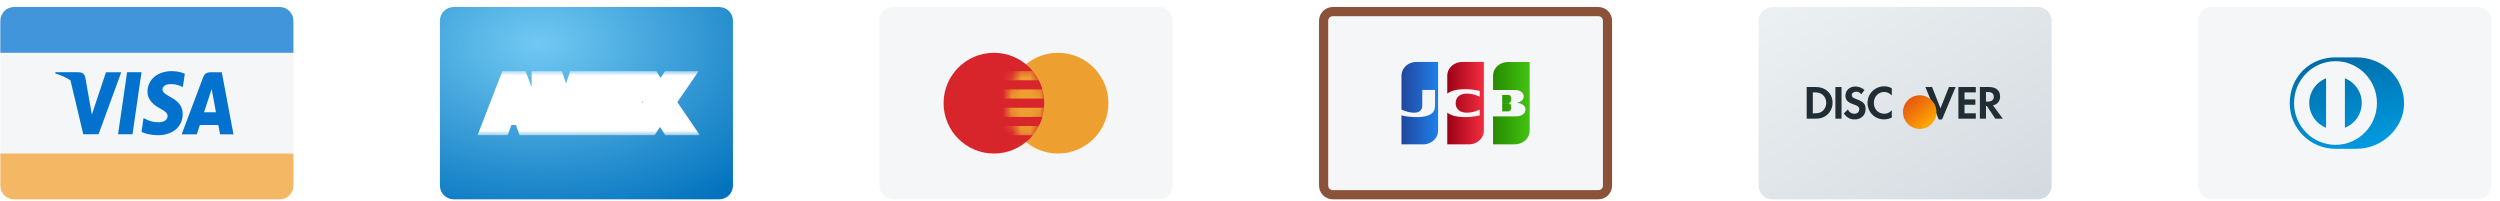 <svg width="273" height="22" viewBox="0 0 273 22" fill="none" xmlns="http://www.w3.org/2000/svg">
<g clip-path="url(#clip0)">
<path fill-rule="evenodd" clip-rule="evenodd" d="M0.039 2.266C0.039 1.437 0.711 0.766 1.539 0.766H30.539C31.368 0.766 32.039 1.437 32.039 2.266V20.266C32.039 21.094 31.368 21.766 30.539 21.766H1.539C0.711 21.766 0.039 21.094 0.039 20.266V2.266Z" fill="#F4F6F7"/>
<path fill-rule="evenodd" clip-rule="evenodd" d="M0.039 2.266C0.039 1.437 0.711 0.766 1.539 0.766H30.539C31.368 0.766 32.039 1.437 32.039 2.266V5.766H0.039V2.266Z" fill="#4095DB"/>
<path fill-rule="evenodd" clip-rule="evenodd" d="M0.039 16.766H32.039V20.266C32.039 21.094 31.368 21.766 30.539 21.766H1.539C0.711 21.766 0.039 21.094 0.039 20.266V16.766Z" fill="#F4B662"/>
<path fill-rule="evenodd" clip-rule="evenodd" d="M20.18 8.05C19.868 7.914 19.379 7.766 18.769 7.766C17.212 7.766 16.116 8.686 16.107 10.004C16.097 10.978 16.889 11.522 17.486 11.846C18.099 12.178 18.306 12.391 18.303 12.688C18.299 13.142 17.814 13.35 17.361 13.35C16.73 13.35 16.395 13.247 15.877 12.994L15.675 12.886L15.455 14.404C15.822 14.593 16.503 14.757 17.209 14.766C18.864 14.766 19.939 13.857 19.951 12.449C19.957 11.676 19.537 11.09 18.629 10.607C18.078 10.292 17.741 10.084 17.744 9.766C17.745 9.484 18.03 9.182 18.647 9.182C19.162 9.173 19.535 9.305 19.825 9.443L19.966 9.52L20.18 8.05ZM12.893 14.665L13.878 7.884H15.453L14.468 14.665H12.893ZM22.904 10.366C22.904 10.366 22.407 11.871 22.277 12.261H23.584C23.522 11.922 23.22 10.303 23.22 10.303L23.113 9.718C23.071 9.853 23.012 10.031 22.968 10.166C22.928 10.287 22.9 10.374 22.904 10.366ZM24.219 7.891H23.002C22.625 7.891 22.342 8.011 22.177 8.453L19.838 14.668H21.492C21.492 14.668 21.762 13.832 21.823 13.648C21.908 13.648 22.308 13.649 22.732 13.65C23.21 13.65 23.719 13.652 23.84 13.652C23.888 13.888 24.032 14.668 24.032 14.668H25.494L24.219 7.891ZM11.572 7.89L10.03 12.513L9.865 11.573L9.314 8.457C9.218 8.027 8.942 7.9 8.6 7.885H6.06L6.039 8.025C6.657 8.201 7.21 8.454 7.694 8.769L9.094 14.659L10.761 14.658L13.241 7.89H11.572Z" fill="#0071CE"/>
<path fill-rule="evenodd" clip-rule="evenodd" d="M0.039 2.266C0.039 1.437 0.711 0.766 1.539 0.766H30.539C31.368 0.766 32.039 1.437 32.039 2.266V20.266C32.039 21.094 31.368 21.766 30.539 21.766H1.539C0.711 21.766 0.039 21.094 0.039 20.266V2.266Z" fill="#E5E5E5" fill-opacity="0.01"/>
</g>
<g clip-path="url(#clip1)">
<path fill-rule="evenodd" clip-rule="evenodd" d="M96.039 2.266C96.039 1.437 96.711 0.766 97.539 0.766H126.539C127.368 0.766 128.039 1.437 128.039 2.266V20.266C128.039 21.094 127.368 21.766 126.539 21.766H97.539C96.711 21.766 96.039 21.094 96.039 20.266V2.266Z" fill="#F4F6F7"/>
<path fill-rule="evenodd" clip-rule="evenodd" d="M108.539 16.766C111.577 16.766 114.039 14.303 114.039 11.266C114.039 8.228 111.577 5.766 108.539 5.766C105.502 5.766 103.039 8.228 103.039 11.266C103.039 14.303 105.502 16.766 108.539 16.766Z" fill="#D8232A"/>
<path fill-rule="evenodd" clip-rule="evenodd" d="M112.039 15.508C112.99 16.294 114.21 16.766 115.539 16.766C118.577 16.766 121.039 14.303 121.039 11.266C121.039 8.228 118.577 5.766 115.539 5.766C114.21 5.766 112.99 6.237 112.039 7.023C113.261 8.032 114.039 9.558 114.039 11.266C114.039 12.974 113.261 14.5 112.039 15.508Z" fill="#ED9F2D"/>
<path fill-rule="evenodd" clip-rule="evenodd" d="M112.039 7.023C110.818 8.031 110.039 9.558 110.039 11.265C110.039 12.973 110.818 14.5 112.039 15.508C113.261 14.5 114.039 12.973 114.039 11.265C114.039 9.558 113.261 8.031 112.039 7.023Z" fill="#D8232A"/>
<mask id="mask0" mask-type="alpha" maskUnits="userSpaceOnUse" x="110" y="7" width="5" height="9">
<path fill-rule="evenodd" clip-rule="evenodd" d="M112.039 7.023C110.818 8.031 110.039 9.558 110.039 11.265C110.039 12.973 110.818 14.5 112.039 15.508C113.261 14.5 114.039 12.973 114.039 11.265C114.039 9.558 113.261 8.031 112.039 7.023Z" fill="white"/>
</mask>
<g mask="url(#mask0)">
<path fill-rule="evenodd" clip-rule="evenodd" d="M109.039 7.766H115.039V8.766H109.039V7.766ZM109.039 9.766H115.039V10.766H109.039V9.766ZM115.039 11.766H109.039V12.766H115.039V11.766ZM109.039 13.766H115.039V14.766H109.039V13.766ZM115.039 15.766H109.039V16.766H115.039V15.766Z" fill="#ED9F2D"/>
</g>
<path fill-rule="evenodd" clip-rule="evenodd" d="M96.039 2.266C96.039 1.437 96.711 0.766 97.539 0.766H126.539C127.368 0.766 128.039 1.437 128.039 2.266V20.266C128.039 21.094 127.368 21.766 126.539 21.766H97.539C96.711 21.766 96.039 21.094 96.039 20.266V2.266Z" fill="#E5E5E5" fill-opacity="0.01"/>
</g>
<g clip-path="url(#clip2)">
<path fill-rule="evenodd" clip-rule="evenodd" d="M48.039 2.266C48.039 1.437 48.711 0.766 49.539 0.766H78.539C79.368 0.766 80.039 1.437 80.039 2.266V20.266C80.039 21.094 79.368 21.766 78.539 21.766H49.539C48.711 21.766 48.039 21.094 48.039 20.266V2.266Z" fill="url(#paint0_radial)"/>
<path fill-rule="evenodd" clip-rule="evenodd" d="M48.039 2.266C48.039 1.437 48.711 0.766 49.539 0.766H78.539C79.368 0.766 80.039 1.437 80.039 2.266V20.266C80.039 21.094 79.368 21.766 78.539 21.766H49.539C48.711 21.766 48.039 21.094 48.039 20.266V2.266Z" fill="#E5E5E5" fill-opacity="0.01"/>
<mask id="path-15-outside-1" maskUnits="userSpaceOnUse" x="51.607" y="7.766" width="25" height="7" fill="black">
<rect fill="white" x="51.607" y="7.766" width="25" height="7"/>
<path fill-rule="evenodd" clip-rule="evenodd" d="M55.436 11.833L56.102 9.998H56.117L56.762 11.833H55.436ZM55.543 8.766L53.607 13.766H54.74L55.142 12.652H57.056L57.443 13.766H58.612L56.698 8.766H55.543ZM59.057 8.766V13.766H60.111V10.257H60.125L61.38 13.766H62.248L63.502 10.222H63.517V13.766H64.571V8.766H62.986L61.853 12.204H61.839L60.641 8.766H59.057ZM65.56 8.766V13.766H69.447V12.841H66.686V11.616H69.167V10.761H66.686V9.69H69.389V8.766H65.56ZM71.461 11.147L69.676 13.766H70.938L72.078 12.036L73.197 13.766H74.537L72.752 11.154L74.394 8.766H73.161L72.121 10.362L71.117 8.766H69.812L71.461 11.147Z"/>
</mask>
<path fill-rule="evenodd" clip-rule="evenodd" d="M55.436 11.833L56.102 9.998H56.117L56.762 11.833H55.436ZM55.543 8.766L53.607 13.766H54.74L55.142 12.652H57.056L57.443 13.766H58.612L56.698 8.766H55.543ZM59.057 8.766V13.766H60.111V10.257H60.125L61.38 13.766H62.248L63.502 10.222H63.517V13.766H64.571V8.766H62.986L61.853 12.204H61.839L60.641 8.766H59.057ZM65.56 8.766V13.766H69.447V12.841H66.686V11.616H69.167V10.761H66.686V9.69H69.389V8.766H65.56ZM71.461 11.147L69.676 13.766H70.938L72.078 12.036L73.197 13.766H74.537L72.752 11.154L74.394 8.766H73.161L72.121 10.362L71.117 8.766H69.812L71.461 11.147Z" fill="#1793C0" fill-opacity="0.01"/>
<path d="M55.436 11.833L54.496 11.491L54.008 12.833H55.436V11.833ZM56.102 9.998V8.998H55.402L55.163 9.657L56.102 9.998ZM56.117 9.998L57.06 9.666L56.825 8.998H56.117V9.998ZM56.762 11.833V12.833H58.174L57.706 11.501L56.762 11.833ZM55.543 8.766V7.766H54.858L54.611 8.405L55.543 8.766ZM53.607 13.766L52.675 13.405L52.148 14.766H53.607V13.766ZM54.74 13.766V14.766H55.443L55.681 14.105L54.74 13.766ZM55.142 12.652V11.652H54.439L54.201 12.313L55.142 12.652ZM57.056 12.652L58.001 12.324L57.767 11.652H57.056V12.652ZM57.443 13.766L56.499 14.094L56.732 14.766H57.443V13.766ZM58.612 13.766V14.766H60.066L59.546 13.408L58.612 13.766ZM56.698 8.766L57.632 8.408L57.386 7.766H56.698V8.766ZM59.057 8.766V7.766H58.057V8.766H59.057ZM59.057 13.766H58.057V14.766H59.057V13.766ZM60.111 13.766V14.766H61.111V13.766H60.111ZM60.111 10.257V9.257H59.111V10.257H60.111ZM60.125 10.257L61.067 9.92L60.829 9.257H60.125V10.257ZM61.38 13.766L60.438 14.102L60.675 14.766H61.38V13.766ZM62.248 13.766V14.766H62.954L63.19 14.099L62.248 13.766ZM63.502 10.222V9.222H62.796L62.56 9.888L63.502 10.222ZM63.517 10.222H64.517V9.222H63.517V10.222ZM63.517 13.766H62.517V14.766H63.517V13.766ZM64.571 13.766V14.766H65.571V13.766H64.571ZM64.571 8.766H65.571V7.766H64.571V8.766ZM62.986 8.766V7.766H62.263L62.036 8.453L62.986 8.766ZM61.853 12.204V13.204H62.577L62.803 12.517L61.853 12.204ZM61.839 12.204L60.894 12.533L61.128 13.204H61.839V12.204ZM60.641 8.766L61.586 8.437L61.352 7.766H60.641V8.766ZM65.56 8.766V7.766H64.56V8.766H65.56ZM65.56 13.766H64.56V14.766H65.56V13.766ZM69.447 13.766V14.766H70.447V13.766H69.447ZM69.447 12.841H70.447V11.841H69.447V12.841ZM66.686 12.841H65.686V13.841H66.686V12.841ZM66.686 11.616V10.616H65.686V11.616H66.686ZM69.167 11.616V12.616H70.167V11.616H69.167ZM69.167 10.761H70.167V9.761H69.167V10.761ZM66.686 10.761H65.686V11.761H66.686V10.761ZM66.686 9.69V8.69H65.686V9.69H66.686ZM69.389 9.69V10.69H70.389V9.69H69.389ZM69.389 8.766H70.389V7.766H69.389V8.766ZM71.461 11.147L72.288 11.71L72.675 11.142L72.283 10.577L71.461 11.147ZM69.676 13.766L68.85 13.202L67.784 14.766H69.676V13.766ZM70.938 13.766V14.766H71.477L71.773 14.316L70.938 13.766ZM72.078 12.036L72.918 11.493L72.086 10.207L71.243 11.486L72.078 12.036ZM73.197 13.766L72.357 14.309L72.652 14.766H73.197V13.766ZM74.537 13.766V14.766H76.432L75.363 13.201L74.537 13.766ZM72.752 11.154L71.928 10.587L71.54 11.152L71.927 11.718L72.752 11.154ZM74.394 8.766L75.218 9.332L76.295 7.766H74.394V8.766ZM73.161 8.766V7.766H72.619L72.323 8.22L73.161 8.766ZM72.121 10.362L71.275 10.895L72.106 12.217L72.959 10.908L72.121 10.362ZM71.117 8.766L71.964 8.233L71.67 7.766H71.117V8.766ZM69.812 8.766V7.766H67.903L68.99 9.335L69.812 8.766ZM56.376 12.174L57.042 10.34L55.163 9.657L54.496 11.491L56.376 12.174ZM56.102 10.998H56.117V8.998H56.102V10.998ZM55.173 10.33L55.819 12.165L57.706 11.501L57.06 9.666L55.173 10.33ZM56.762 10.833H55.436V12.833H56.762V10.833ZM54.611 8.405L52.675 13.405L54.54 14.127L56.476 9.127L54.611 8.405ZM53.607 14.766H54.74V12.766H53.607V14.766ZM55.681 14.105L56.082 12.991L54.201 12.313L53.8 13.426L55.681 14.105ZM55.142 13.652H57.056V11.652H55.142V13.652ZM56.112 12.981L56.499 14.094L58.388 13.437L58.001 12.324L56.112 12.981ZM57.443 14.766H58.612V12.766H57.443V14.766ZM59.546 13.408L57.632 8.408L55.764 9.123L57.678 14.123L59.546 13.408ZM56.698 7.766H55.543V9.766H56.698V7.766ZM58.057 8.766V13.766H60.057V8.766H58.057ZM59.057 14.766H60.111V12.766H59.057V14.766ZM61.111 13.766V10.257H59.111V13.766H61.111ZM60.111 11.257H60.125V9.257H60.111V11.257ZM59.184 10.594L60.438 14.102L62.322 13.429L61.067 9.92L59.184 10.594ZM61.38 14.766H62.248V12.766H61.38V14.766ZM63.19 14.099L64.445 10.556L62.56 9.888L61.305 13.432L63.19 14.099ZM63.502 11.222H63.517V9.222H63.502V11.222ZM62.517 10.222V13.766H64.517V10.222H62.517ZM63.517 14.766H64.571V12.766H63.517V14.766ZM65.571 13.766V8.766H63.571V13.766H65.571ZM64.571 7.766H62.986V9.766H64.571V7.766ZM62.036 8.453L60.903 11.891L62.803 12.517L63.936 9.079L62.036 8.453ZM61.853 11.204H61.839V13.204H61.853V11.204ZM62.783 11.875L61.586 8.437L59.697 9.095L60.894 12.533L62.783 11.875ZM60.641 7.766H59.057V9.766H60.641V7.766ZM64.56 8.766V13.766H66.56V8.766H64.56ZM65.56 14.766H69.447V12.766H65.56V14.766ZM70.447 13.766V12.841H68.447V13.766H70.447ZM69.447 11.841H66.686V13.841H69.447V11.841ZM67.686 12.841V11.616H65.686V12.841H67.686ZM66.686 12.616H69.167V10.616H66.686V12.616ZM70.167 11.616V10.761H68.167V11.616H70.167ZM69.167 9.761H66.686V11.761H69.167V9.761ZM67.686 10.761V9.69H65.686V10.761H67.686ZM66.686 10.69H69.389V8.69H66.686V10.69ZM70.389 9.69V8.766H68.389V9.69H70.389ZM69.389 7.766H65.56V9.766H69.389V7.766ZM70.635 10.583L68.85 13.202L70.502 14.329L72.288 11.71L70.635 10.583ZM69.676 14.766H70.938V12.766H69.676V14.766ZM71.773 14.316L72.913 12.586L71.243 11.486L70.103 13.215L71.773 14.316ZM71.238 12.579L72.357 14.309L74.036 13.223L72.918 11.493L71.238 12.579ZM73.197 14.766H74.537V12.766H73.197V14.766ZM75.363 13.201L73.578 10.589L71.927 11.718L73.712 14.33L75.363 13.201ZM73.576 11.72L75.218 9.332L73.57 8.199L71.928 10.587L73.576 11.72ZM74.394 7.766H73.161V9.766H74.394V7.766ZM72.323 8.22L71.283 9.817L72.959 10.908L73.999 9.311L72.323 8.22ZM72.968 9.83L71.964 8.233L70.271 9.298L71.275 10.895L72.968 9.83ZM71.117 7.766H69.812V9.766H71.117V7.766ZM68.99 9.335L70.639 11.716L72.283 10.577L70.634 8.196L68.99 9.335Z" fill="white" mask="url(#path-15-outside-1)"/>
</g>
<g clip-path="url(#clip3)">
<path d="M144.539 2.266C144.539 1.713 144.987 1.266 145.539 1.266H174.539C175.092 1.266 175.539 1.713 175.539 2.266V20.266C175.539 20.818 175.092 21.266 174.539 21.266H145.539C144.987 21.266 144.539 20.818 144.539 20.266V2.266Z" fill="#F4F6F7" stroke="#8A5137"/>
<path fill-rule="evenodd" clip-rule="evenodd" d="M144.039 2.266C144.039 1.437 144.711 0.766 145.539 0.766H174.539C175.368 0.766 176.039 1.437 176.039 2.266V20.266C176.039 21.094 175.368 21.766 174.539 21.766H145.539C144.711 21.766 144.039 21.094 144.039 20.266V2.266Z" fill="#E5E5E5" fill-opacity="0.01"/>
<path fill-rule="evenodd" clip-rule="evenodd" d="M164.785 6.766C164.684 6.766 164.583 6.769 164.483 6.779C164.093 6.819 163.726 6.993 163.462 7.261C163.267 7.461 163.131 7.707 163.073 7.971C163.045 8.101 163.041 8.232 163.041 8.364V9.24V9.665V9.79C163.041 9.823 163.033 9.826 163.072 9.826H163.697H164.319H164.944C165.149 9.826 165.355 9.819 165.558 9.836C165.759 9.853 165.963 9.905 166.125 10.019C166.354 10.18 166.446 10.457 166.368 10.711C166.294 10.955 166.069 11.119 165.813 11.187C165.784 11.195 165.755 11.201 165.726 11.207C165.71 11.21 165.687 11.209 165.672 11.216C165.664 11.219 165.645 11.223 165.659 11.236C165.663 11.239 165.678 11.239 165.688 11.239C165.693 11.238 165.697 11.238 165.699 11.239C165.78 11.246 165.86 11.259 165.938 11.278C166.177 11.339 166.409 11.468 166.519 11.681C166.65 11.932 166.583 12.244 166.372 12.439C166.205 12.593 165.972 12.671 165.742 12.697C165.627 12.71 165.51 12.708 165.394 12.708H164.768H164.143H163.521H163.208H163.13C163.112 12.708 163.061 12.7 163.047 12.708C163.038 12.713 163.041 12.72 163.041 12.732V13.267V14.21V15.164V15.728C163.041 15.734 163.037 15.758 163.041 15.763C163.046 15.768 163.088 15.764 163.098 15.764H163.177H163.489H164.111H164.737H165.361C165.733 15.764 166.086 15.675 166.387 15.466C166.796 15.184 167.037 14.735 167.039 14.263C167.039 14.245 167.039 14.227 167.039 14.208V14.182C167.039 14.141 167.039 14.101 167.039 14.061V13.564C167.039 13.323 167.039 13.083 167.039 12.842C167.039 12.547 167.039 12.251 167.039 11.956C167.039 11.63 167.039 11.303 167.039 10.977C167.039 10.64 167.039 10.303 167.039 9.965C167.039 9.64 167.039 9.314 167.039 8.989C167.039 8.699 167.039 8.409 167.039 8.119C167.039 7.883 167.039 7.648 167.039 7.412V6.942C167.039 6.885 167.039 6.827 167.039 6.77H167.033C166.834 6.77 166.635 6.77 166.436 6.77H165.813H165.187C165.063 6.77 164.938 6.766 164.812 6.766H164.785ZM164.041 10.376C164.037 10.389 164.041 10.418 164.041 10.432V10.932V11.165C164.041 11.185 164.035 11.252 164.045 11.262C164.053 11.27 164.088 11.262 164.099 11.262H164.157H164.269H164.492C164.565 11.262 164.639 11.264 164.712 11.262C164.803 11.259 164.89 11.22 164.955 11.125C165.028 11.016 165.054 10.857 165.032 10.711C165.022 10.646 165.002 10.585 164.973 10.534C164.918 10.434 164.836 10.379 164.749 10.369C164.707 10.364 164.666 10.366 164.624 10.366H164.401H164.174H164.063C164.057 10.366 164.053 10.366 164.05 10.366C164.046 10.366 164.044 10.367 164.041 10.376ZM164.488 11.266H164.041C164.041 11.274 164.041 11.283 164.041 11.291V11.738V12.002V12.099C164.041 12.113 164.037 12.142 164.041 12.154C164.047 12.173 164.103 12.163 164.12 12.163H164.234H164.457H164.682C164.755 12.163 164.825 12.156 164.89 12.101C164.969 12.034 165.022 11.916 165.036 11.785C165.051 11.636 165.016 11.481 164.938 11.379C164.875 11.297 164.796 11.267 164.713 11.266C164.688 11.266 164.663 11.266 164.638 11.266C164.588 11.266 164.538 11.266 164.488 11.266Z" fill="url(#paint1_linear)"/>
<mask id="mask1" mask-type="alpha" maskUnits="userSpaceOnUse" x="163" y="6" width="5" height="10">
<path fill-rule="evenodd" clip-rule="evenodd" d="M164.785 6.766C164.684 6.766 164.583 6.769 164.483 6.779C164.093 6.819 163.726 6.993 163.462 7.261C163.267 7.461 163.131 7.707 163.073 7.971C163.045 8.101 163.041 8.232 163.041 8.364V9.24V9.665V9.79C163.041 9.823 163.033 9.826 163.072 9.826H163.697H164.319H164.944C165.149 9.826 165.355 9.819 165.558 9.836C165.759 9.853 165.963 9.905 166.125 10.019C166.354 10.18 166.446 10.457 166.368 10.711C166.294 10.955 166.069 11.119 165.813 11.187C165.784 11.195 165.755 11.201 165.726 11.207C165.71 11.21 165.687 11.209 165.672 11.216C165.664 11.219 165.645 11.223 165.659 11.236C165.663 11.239 165.678 11.239 165.688 11.239C165.693 11.238 165.697 11.238 165.699 11.239C165.78 11.246 165.86 11.259 165.938 11.278C166.177 11.339 166.409 11.468 166.519 11.681C166.65 11.932 166.583 12.244 166.372 12.439C166.205 12.593 165.972 12.671 165.742 12.697C165.627 12.71 165.51 12.708 165.394 12.708H164.768H164.143H163.521H163.208H163.13C163.112 12.708 163.061 12.7 163.047 12.708C163.038 12.713 163.041 12.72 163.041 12.732V13.267V14.21V15.164V15.728C163.041 15.734 163.037 15.758 163.041 15.763C163.046 15.768 163.088 15.764 163.098 15.764H163.177H163.489H164.111H164.737H165.361C165.733 15.764 166.086 15.675 166.387 15.466C166.796 15.184 167.037 14.735 167.039 14.263C167.039 14.245 167.039 14.227 167.039 14.208V14.182C167.039 14.141 167.039 14.101 167.039 14.061V13.564C167.039 13.323 167.039 13.083 167.039 12.842C167.039 12.547 167.039 12.251 167.039 11.956C167.039 11.63 167.039 11.303 167.039 10.977C167.039 10.64 167.039 10.303 167.039 9.965C167.039 9.64 167.039 9.314 167.039 8.989C167.039 8.699 167.039 8.409 167.039 8.119C167.039 7.883 167.039 7.648 167.039 7.412V6.942C167.039 6.885 167.039 6.827 167.039 6.77H167.033C166.834 6.77 166.635 6.77 166.436 6.77H165.813H165.187C165.063 6.77 164.938 6.766 164.812 6.766H164.785ZM164.041 10.376C164.037 10.389 164.041 10.418 164.041 10.432V10.932V11.165C164.041 11.185 164.035 11.252 164.045 11.262C164.053 11.27 164.088 11.262 164.099 11.262H164.157H164.269H164.492C164.565 11.262 164.639 11.264 164.712 11.262C164.803 11.259 164.89 11.22 164.955 11.125C165.028 11.016 165.054 10.857 165.032 10.711C165.022 10.646 165.002 10.585 164.973 10.534C164.918 10.434 164.836 10.379 164.749 10.369C164.707 10.364 164.666 10.366 164.624 10.366H164.401H164.174H164.063C164.057 10.366 164.053 10.366 164.05 10.366C164.046 10.366 164.044 10.367 164.041 10.376ZM164.488 11.266H164.041C164.041 11.274 164.041 11.283 164.041 11.291V11.738V12.002V12.099C164.041 12.113 164.037 12.142 164.041 12.154C164.047 12.173 164.103 12.163 164.12 12.163H164.234H164.457H164.682C164.755 12.163 164.825 12.156 164.89 12.101C164.969 12.034 165.022 11.916 165.036 11.785C165.051 11.636 165.016 11.481 164.938 11.379C164.875 11.297 164.796 11.267 164.713 11.266C164.688 11.266 164.663 11.266 164.638 11.266C164.588 11.266 164.538 11.266 164.488 11.266Z" fill="white"/>
</mask>
<g mask="url(#mask1)">
</g>
<path fill-rule="evenodd" clip-rule="evenodd" d="M154.398 6.786C154.168 6.82 153.947 6.902 153.754 7.023C153.309 7.301 153.043 7.773 153.041 8.269C153.04 8.415 153.041 8.561 153.041 8.707V9.636V10.716V11.607V11.876V11.947C153.041 11.974 153.041 11.969 153.074 11.983C153.112 12 153.15 12.016 153.188 12.032C153.491 12.156 153.811 12.251 154.141 12.288C154.378 12.315 154.631 12.322 154.855 12.234C155.034 12.164 155.177 12.035 155.251 11.867C155.298 11.759 155.312 11.645 155.312 11.53V10.251V9.963V9.872C155.312 9.862 155.306 9.834 155.312 9.826C155.319 9.816 155.374 9.823 155.39 9.823H155.511H155.749H156.706V9.849V11.111C156.706 11.259 156.706 11.408 156.706 11.556C156.706 11.729 156.678 11.902 156.602 12.06C156.526 12.219 156.404 12.352 156.253 12.454C155.887 12.701 155.402 12.765 154.96 12.783C154.644 12.797 154.326 12.785 154.012 12.756C153.686 12.726 153.357 12.681 153.041 12.603V12.705V13.407V14.431V15.356V15.65V15.733C153.041 15.737 153.037 15.759 153.041 15.763C153.047 15.769 153.107 15.763 153.119 15.763H153.199H153.363H153.688H154.338H154.988C155.263 15.763 155.546 15.78 155.816 15.717C156.287 15.607 156.687 15.299 156.891 14.891C157.003 14.667 157.039 14.429 157.039 14.185V13.783V13.106V12.229V11.23V10.176V9.147V8.22V7.462V6.952V6.766H156.878H156.202H155.527H154.853C154.823 6.766 154.793 6.766 154.763 6.766C154.641 6.766 154.519 6.767 154.398 6.786Z" fill="url(#paint2_linear)"/>
<mask id="mask2" mask-type="alpha" maskUnits="userSpaceOnUse" x="153" y="6" width="5" height="10">
<path fill-rule="evenodd" clip-rule="evenodd" d="M154.398 6.786C154.168 6.82 153.947 6.902 153.754 7.023C153.309 7.301 153.043 7.773 153.041 8.269C153.04 8.415 153.041 8.561 153.041 8.707V9.636V10.716V11.607V11.876V11.947C153.041 11.974 153.041 11.969 153.074 11.983C153.112 12 153.15 12.016 153.188 12.032C153.491 12.156 153.811 12.251 154.141 12.288C154.378 12.315 154.631 12.322 154.855 12.234C155.034 12.164 155.177 12.035 155.251 11.867C155.298 11.759 155.312 11.645 155.312 11.53V10.251V9.963V9.872C155.312 9.862 155.306 9.834 155.312 9.826C155.319 9.816 155.374 9.823 155.39 9.823H155.511H155.749H156.706V9.849V11.111C156.706 11.259 156.706 11.408 156.706 11.556C156.706 11.729 156.678 11.902 156.602 12.06C156.526 12.219 156.404 12.352 156.253 12.454C155.887 12.701 155.402 12.765 154.96 12.783C154.644 12.797 154.326 12.785 154.012 12.756C153.686 12.726 153.357 12.681 153.041 12.603V12.705V13.407V14.431V15.356V15.65V15.733C153.041 15.737 153.037 15.759 153.041 15.763C153.047 15.769 153.107 15.763 153.119 15.763H153.199H153.363H153.688H154.338H154.988C155.263 15.763 155.546 15.78 155.816 15.717C156.287 15.607 156.687 15.299 156.891 14.891C157.003 14.667 157.039 14.429 157.039 14.185V13.783V13.106V12.229V11.23V10.176V9.147V8.22V7.462V6.952V6.766H156.878H156.202H155.527H154.853C154.823 6.766 154.793 6.766 154.763 6.766C154.641 6.766 154.519 6.767 154.398 6.786Z" fill="white"/>
</mask>
<g mask="url(#mask2)">
</g>
<path fill-rule="evenodd" clip-rule="evenodd" d="M159.559 6.769C159.383 6.78 159.21 6.816 159.047 6.878C158.689 7.015 158.391 7.269 158.216 7.589C158.101 7.799 158.043 8.031 158.042 8.266C158.041 8.304 158.042 8.342 158.042 8.38V9.045V10.228C158.052 10.22 158.064 10.211 158.075 10.203C158.115 10.172 158.157 10.144 158.2 10.118C158.468 9.954 158.781 9.863 159.094 9.808C159.35 9.764 159.609 9.745 159.869 9.741C160.124 9.736 160.38 9.744 160.634 9.77C160.893 9.796 161.151 9.836 161.405 9.887C161.437 9.893 161.468 9.899 161.499 9.906C161.516 9.909 161.58 9.914 161.589 9.926C161.595 9.934 161.589 9.968 161.589 9.978V10.1V10.56C161.553 10.543 161.516 10.527 161.479 10.511C161.202 10.389 160.91 10.299 160.607 10.255C160.2 10.196 159.739 10.197 159.387 10.423C159.047 10.64 158.928 11.027 158.965 11.394C159.001 11.751 159.215 12.058 159.574 12.2C159.93 12.342 160.342 12.323 160.714 12.255C161.02 12.199 161.311 12.096 161.589 11.968V12.014V12.55C161.589 12.56 161.595 12.594 161.589 12.602C161.58 12.614 161.515 12.619 161.499 12.622C161.434 12.636 161.369 12.649 161.304 12.661C161.047 12.709 160.788 12.746 160.527 12.768C160.272 12.789 160.014 12.793 159.758 12.784C159.496 12.775 159.234 12.75 158.979 12.698C158.642 12.629 158.306 12.51 158.042 12.3V12.399V13.089V14.12V15.123V15.717C158.042 15.724 158.037 15.754 158.042 15.759C158.052 15.771 158.143 15.761 158.165 15.761H158.497H159.164H159.828C160.062 15.761 160.301 15.773 160.535 15.758C160.959 15.73 161.36 15.544 161.64 15.248C161.907 14.964 162.039 14.605 162.039 14.231V13.895V13.253V12.386V11.375V10.303V9.243V8.282V7.494V6.961V6.766H161.917H160.886H159.859C159.811 6.766 159.762 6.766 159.713 6.766C159.662 6.766 159.61 6.766 159.559 6.769Z" fill="url(#paint3_linear)"/>
<mask id="mask3" mask-type="alpha" maskUnits="userSpaceOnUse" x="158" y="6" width="5" height="10">
<path fill-rule="evenodd" clip-rule="evenodd" d="M159.559 6.769C159.383 6.78 159.21 6.816 159.047 6.878C158.689 7.015 158.391 7.269 158.216 7.589C158.101 7.799 158.043 8.031 158.042 8.266C158.041 8.304 158.042 8.342 158.042 8.38V9.045V10.228C158.052 10.22 158.064 10.211 158.075 10.203C158.115 10.172 158.157 10.144 158.2 10.118C158.468 9.954 158.781 9.863 159.094 9.808C159.35 9.764 159.609 9.745 159.869 9.741C160.124 9.736 160.38 9.744 160.634 9.77C160.893 9.796 161.151 9.836 161.405 9.887C161.437 9.893 161.468 9.899 161.499 9.906C161.516 9.909 161.58 9.914 161.589 9.926C161.595 9.934 161.589 9.968 161.589 9.978V10.1V10.56C161.553 10.543 161.516 10.527 161.479 10.511C161.202 10.389 160.91 10.299 160.607 10.255C160.2 10.196 159.739 10.197 159.387 10.423C159.047 10.64 158.928 11.027 158.965 11.394C159.001 11.751 159.215 12.058 159.574 12.2C159.93 12.342 160.342 12.323 160.714 12.255C161.02 12.199 161.311 12.096 161.589 11.968V12.014V12.55C161.589 12.56 161.595 12.594 161.589 12.602C161.58 12.614 161.515 12.619 161.499 12.622C161.434 12.636 161.369 12.649 161.304 12.661C161.047 12.709 160.788 12.746 160.527 12.768C160.272 12.789 160.014 12.793 159.758 12.784C159.496 12.775 159.234 12.75 158.979 12.698C158.642 12.629 158.306 12.51 158.042 12.3V12.399V13.089V14.12V15.123V15.717C158.042 15.724 158.037 15.754 158.042 15.759C158.052 15.771 158.143 15.761 158.165 15.761H158.497H159.164H159.828C160.062 15.761 160.301 15.773 160.535 15.758C160.959 15.73 161.36 15.544 161.64 15.248C161.907 14.964 162.039 14.605 162.039 14.231V13.895V13.253V12.386V11.375V10.303V9.243V8.282V7.494V6.961V6.766H161.917H160.886H159.859C159.811 6.766 159.762 6.766 159.713 6.766C159.662 6.766 159.61 6.766 159.559 6.769Z" fill="white"/>
</mask>
<g mask="url(#mask3)">
</g>
</g>
<g clip-path="url(#clip4)">
<path fill-rule="evenodd" clip-rule="evenodd" d="M192.039 2.266C192.039 1.437 192.711 0.766 193.539 0.766H222.539C223.368 0.766 224.039 1.437 224.039 2.266V20.266C224.039 21.094 223.368 21.766 222.539 21.766H193.539C192.711 21.766 192.039 21.094 192.039 20.266V2.266Z" fill="url(#paint4_linear)"/>
<path fill-rule="evenodd" clip-rule="evenodd" d="M192.039 2.266C192.039 1.437 192.711 0.766 193.539 0.766H222.539C223.368 0.766 224.039 1.437 224.039 2.266V20.266C224.039 21.094 223.368 21.766 222.539 21.766H193.539C192.711 21.766 192.039 21.094 192.039 20.266V2.266Z" fill="#E5E5E5" fill-opacity="0.01"/>
<path fill-rule="evenodd" clip-rule="evenodd" d="M199.056 12.099C198.845 12.29 198.572 12.374 198.139 12.374H197.959V10.088H198.139C198.572 10.088 198.834 10.166 199.056 10.367C199.287 10.575 199.427 10.897 199.427 11.228C199.427 11.56 199.287 11.891 199.056 12.099ZM198.273 9.502H197.289V12.959H198.268C198.788 12.959 199.164 12.835 199.493 12.56C199.885 12.233 200.117 11.742 200.117 11.233C200.117 10.213 199.36 9.502 198.273 9.502Z" fill="#212D34"/>
<path fill-rule="evenodd" clip-rule="evenodd" d="M200.425 12.959H201.095V9.502H200.425V12.959Z" fill="#212D34"/>
<path fill-rule="evenodd" clip-rule="evenodd" d="M202.734 10.829C202.332 10.679 202.214 10.58 202.214 10.393C202.214 10.176 202.424 10.01 202.713 10.01C202.913 10.01 203.079 10.093 203.253 10.29L203.604 9.828C203.316 9.575 202.971 9.445 202.594 9.445C201.986 9.445 201.523 9.87 201.523 10.435C201.523 10.912 201.739 11.155 202.368 11.383C202.63 11.476 202.764 11.538 202.831 11.58C202.965 11.668 203.032 11.793 203.032 11.938C203.032 12.218 202.811 12.425 202.512 12.425C202.192 12.425 201.935 12.264 201.781 11.964L201.348 12.384C201.656 12.84 202.027 13.042 202.537 13.042C203.233 13.042 203.722 12.576 203.722 11.907C203.722 11.358 203.496 11.109 202.734 10.829Z" fill="#212D34"/>
<path fill-rule="evenodd" clip-rule="evenodd" d="M203.933 11.233C203.933 12.249 204.726 13.037 205.746 13.037C206.035 13.037 206.282 12.98 206.586 12.835V12.042C206.319 12.311 206.081 12.42 205.778 12.42C205.103 12.42 204.624 11.928 204.624 11.228C204.624 10.564 205.118 10.041 205.746 10.041C206.066 10.041 206.308 10.155 206.586 10.43V9.636C206.292 9.486 206.051 9.424 205.762 9.424C204.747 9.424 203.933 10.228 203.933 11.233Z" fill="#212D34"/>
<path fill-rule="evenodd" clip-rule="evenodd" d="M211.899 11.824L210.983 9.502H210.251L211.709 13.047H212.07L213.554 9.502H212.827L211.899 11.824Z" fill="#212D34"/>
<path fill-rule="evenodd" clip-rule="evenodd" d="M213.857 12.959H215.757V12.373H214.526V11.44H215.712V10.855H214.526V10.088H215.757V9.502H213.857V12.959Z" fill="#212D34"/>
<path fill-rule="evenodd" clip-rule="evenodd" d="M217.066 11.093H216.87V10.046H217.076C217.494 10.046 217.72 10.222 217.72 10.559C217.72 10.906 217.494 11.093 217.066 11.093ZM218.41 10.523C218.41 9.875 217.967 9.502 217.194 9.502H216.201V12.959H216.87V11.57H216.957L217.885 12.959H218.709L217.627 11.502C218.132 11.399 218.41 11.052 218.41 10.523Z" fill="#212D34"/>
<g filter="url(#filter0_i)">
<path fill-rule="evenodd" clip-rule="evenodd" d="M210.46 11.242C210.46 12.258 209.642 13.081 208.633 13.081C207.623 13.081 206.805 12.258 206.805 11.242C206.805 10.227 207.623 9.404 208.633 9.404C209.642 9.404 210.46 10.227 210.46 11.242Z" fill="url(#paint5_linear)"/>
</g>
</g>
<g clip-path="url(#clip5)">
<path fill-rule="evenodd" clip-rule="evenodd" d="M240.039 2.266C240.039 1.437 240.711 0.766 241.539 0.766H270.539C271.368 0.766 272.039 1.437 272.039 2.266V20.266C272.039 21.094 271.368 21.766 270.539 21.766H241.539C240.711 21.766 240.039 21.094 240.039 20.266V2.266Z" fill="#F4F6F7"/>
<path fill-rule="evenodd" clip-rule="evenodd" d="M240.039 2.266C240.039 1.437 240.711 0.766 241.539 0.766H270.539C271.368 0.766 272.039 1.437 272.039 2.266V20.266C272.039 21.094 271.368 21.766 270.539 21.766H241.539C240.711 21.766 240.039 21.094 240.039 20.266V2.266Z" fill="#E5E5E5" fill-opacity="0.01"/>
<path fill-rule="evenodd" clip-rule="evenodd" d="M257.353 16.246C260.056 16.259 262.523 14.021 262.523 11.299C262.523 8.322 260.056 6.265 257.353 6.266H255.026C252.291 6.265 250.039 8.323 250.039 11.299C250.039 14.022 252.291 16.259 255.026 16.246H257.353Z" fill="url(#paint6_linear)"/>
<path fill-rule="evenodd" clip-rule="evenodd" d="M255.036 6.681C252.536 6.682 250.511 8.727 250.51 11.25C250.511 13.773 252.536 15.817 255.036 15.818C257.536 15.817 259.562 13.773 259.562 11.25C259.562 8.727 257.536 6.682 255.036 6.681ZM252.167 11.25C252.17 10.017 252.933 8.966 254.009 8.548V13.952C252.933 13.534 252.17 12.483 252.167 11.25ZM256.063 13.953V8.548C257.139 8.964 257.904 10.017 257.905 11.25C257.904 12.484 257.139 13.536 256.063 13.953Z" fill="#F4F6F7"/>
</g>
<defs>
<filter id="filter0_i" x="206.805" y="9.404" width="3.655" height="3.678" filterUnits="userSpaceOnUse" color-interpolation-filters="sRGB">
<feFlood flood-opacity="0" result="BackgroundImageFix"/>
<feBlend mode="normal" in="SourceGraphic" in2="BackgroundImageFix" result="shape"/>
<feColorMatrix in="SourceAlpha" type="matrix" values="0 0 0 0 0 0 0 0 0 0 0 0 0 0 0 0 0 0 127 0" result="hardAlpha"/>
<feOffset dx="1" dy="1"/>
<feComposite in2="hardAlpha" operator="arithmetic" k2="-1" k3="1"/>
<feColorMatrix type="matrix" values="0 0 0 0 0.314 0 0 0 0 0.001 0 0 0 0 0.001 0 0 0 0.5 0"/>
<feBlend mode="normal" in2="shape" result="effect1_innerShadow"/>
</filter>
<radialGradient id="paint0_radial" cx="0" cy="0" r="1" gradientUnits="userSpaceOnUse" gradientTransform="translate(58.785 4.746) rotate(90) scale(21 32)">
<stop stop-color="#71C8F2"/>
<stop offset="1" stop-color="#0071BD"/>
</radialGradient>
<linearGradient id="paint1_linear" x1="167.039" y1="6.376" x2="163.175" y2="6.376" gradientUnits="userSpaceOnUse">
<stop stop-color="#43C311"/>
<stop offset="1" stop-color="#288C00"/>
</linearGradient>
<linearGradient id="paint2_linear" x1="153.05" y1="15.788" x2="157.09" y2="15.788" gradientUnits="userSpaceOnUse">
<stop stop-color="#21469E"/>
<stop offset="1" stop-color="#1E81EB"/>
</linearGradient>
<linearGradient id="paint3_linear" x1="162.039" y1="6.766" x2="158.039" y2="6.766" gradientUnits="userSpaceOnUse">
<stop stop-color="#F42D3E"/>
<stop offset="1" stop-color="#9C0017"/>
</linearGradient>
<linearGradient id="paint4_linear" x1="176.039" y1="11.266" x2="195.305" y2="40.623" gradientUnits="userSpaceOnUse">
<stop stop-color="#EDF1F3"/>
<stop offset="1" stop-color="#D3DADF"/>
</linearGradient>
<linearGradient id="paint5_linear" x1="210.871" y1="11.594" x2="208.703" y2="9.029" gradientUnits="userSpaceOnUse">
<stop stop-color="#FFA700"/>
<stop offset="1" stop-color="#E75A10"/>
</linearGradient>
<linearGradient id="paint6_linear" x1="265.114" y1="14.336" x2="261.912" y2="3.873" gradientUnits="userSpaceOnUse">
<stop stop-color="#009BE0"/>
<stop offset="1" stop-color="#006BA8"/>
</linearGradient>
<clipPath id="clip0">
<rect width="32" height="21" fill="white" transform="translate(0.039 0.766)"/>
</clipPath>
<clipPath id="clip1">
<rect width="32" height="21" fill="white" transform="translate(96.039 0.766)"/>
</clipPath>
<clipPath id="clip2">
<rect width="32" height="21" fill="white" transform="translate(48.039 0.766)"/>
</clipPath>
<clipPath id="clip3">
<rect width="32" height="21" fill="white" transform="translate(144.039 0.766)"/>
</clipPath>
<clipPath id="clip4">
<rect width="32" height="21" fill="white" transform="translate(192.039 0.766)"/>
</clipPath>
<clipPath id="clip5">
<rect width="32" height="21" fill="white" transform="translate(240.039 0.766)"/>
</clipPath>
</defs>
</svg>

